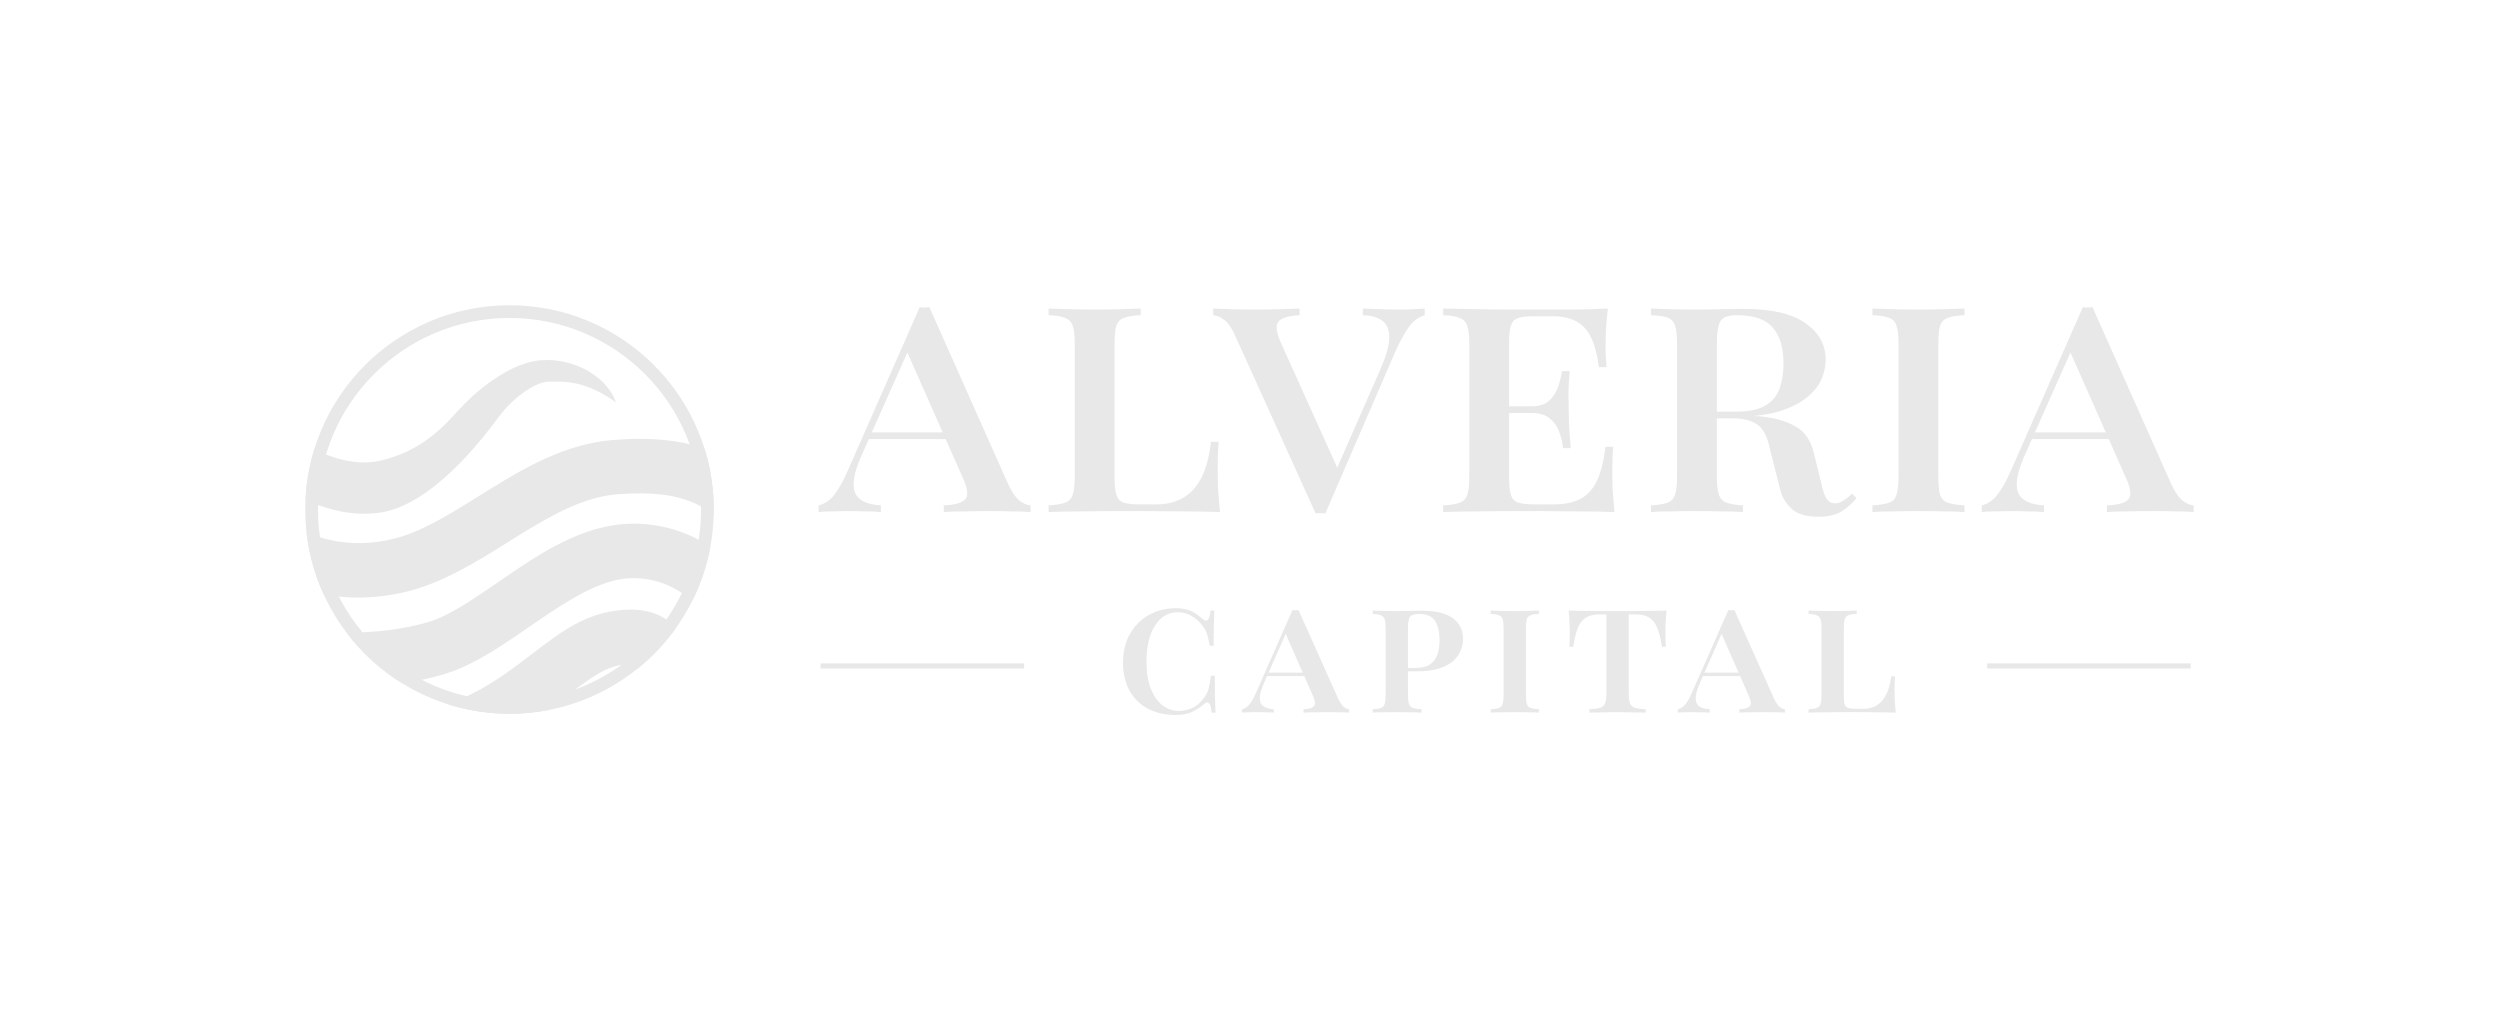 <svg width="760" height="309" viewBox="0 0 760 309" fill="none" xmlns="http://www.w3.org/2000/svg">
<path fill-rule="evenodd" clip-rule="evenodd" d="M216.97 156.44C216.982 155.926 216.989 155.41 216.989 154.892C216.989 148.445 216.006 142.227 214.182 136.38C207.235 133.958 198.423 132.773 186.261 133.765C171.865 134.941 159.368 142.256 148.79 148.806C147.735 149.459 146.7 150.104 145.683 150.738C135.842 156.866 127.652 161.966 119.104 163.917C109.645 166.077 101.394 165.24 93.183 161.863C93.925 168.501 95.713 174.823 98.378 180.659C105.887 182.115 113.938 182.082 122.79 180.061C134.241 177.447 144.913 170.764 154.261 164.91C155.362 164.221 156.445 163.543 157.508 162.885C168.281 156.214 177.663 151.081 187.608 150.269C198.832 149.353 205.424 150.698 209.746 152.391C212.721 153.557 214.744 154.868 216.97 156.44ZM215.968 166.162C209.862 162.23 202.162 159.197 192.44 159.197C178.952 159.197 166.708 166.654 156.888 173.243C154.888 174.586 153.013 175.877 151.203 177.124L151.202 177.125L151.201 177.126L151.2 177.126L151.2 177.126C148.198 179.194 145.374 181.14 142.447 182.993C137.869 185.891 133.93 187.961 130.415 189.032C123.003 191.29 114.309 192.296 105.364 192.352C109.984 198.452 115.706 203.671 122.232 207.715C126.736 207.065 131.108 206.131 135.242 204.872C140.896 203.149 146.323 200.137 151.304 196.984C154.456 194.989 157.799 192.688 161.02 190.472C162.771 189.266 164.486 188.086 166.114 186.994C176.175 180.243 184.568 175.756 192.44 175.756C200.069 175.756 205.691 178.693 210.466 182.626C213.029 177.501 214.903 171.973 215.968 166.162ZM205.513 190.866C204.217 189.419 202.59 188.138 200.556 187.159C196.015 184.975 190.731 184.944 185.296 185.956C178.999 187.127 173.759 190.107 169.147 193.298C166.839 194.895 164.537 196.655 162.3 198.371L161.959 198.634L161.958 198.634C159.792 200.297 157.641 201.947 155.336 203.6C150.059 207.384 143.994 211.168 136.239 214.138C142.127 215.99 148.393 216.988 154.893 216.988C158.893 216.988 162.806 216.61 166.596 215.887C168.517 214.474 170.321 213.089 171.991 211.808L171.992 211.807L171.992 211.807L172.38 211.509C174.657 209.762 176.647 208.245 178.569 206.915C182.418 204.252 185.39 202.781 188.325 202.235C191.429 201.658 192.814 201.912 193.233 202.032C193.276 202.124 193.334 202.267 193.398 202.474C193.483 202.75 193.558 203.067 193.623 203.432C198.145 199.82 202.151 195.588 205.513 190.866ZM95.551 136.546C100.296 138.999 108.107 141.749 115.483 140.068C127.654 137.295 134.277 130.34 139.245 124.834C144.213 119.328 153.693 111.256 162.717 109.724C171.82 108.179 183.913 112.953 187.266 122.35C178.412 115.863 171.775 115.954 167.841 116.008C167.507 116.012 167.193 116.017 166.898 116.017C163.131 116.017 156.371 120.269 151.333 127.111C145.786 134.645 130.8 153.647 115.483 155.841C106.017 157.197 98.38 154.223 93.017 152.135H93.017C92.964 152.114 92.912 152.093 92.859 152.073C93.1 146.691 94.025 141.487 95.551 136.546Z" fill="#E8E8E8"/>
<circle cx="154.892" cy="154.892" r="60.163" stroke="#E8E8E8" stroke-width="3.866"/>
<path d="M282.543 93.39L306.458 147.123C307.611 149.565 308.764 151.261 309.918 152.211C311.139 153.093 312.258 153.568 313.276 153.636V155.671C311.784 155.535 309.952 155.468 307.781 155.468C305.61 155.4 303.439 155.366 301.268 155.366C298.35 155.366 295.603 155.4 293.025 155.468C290.514 155.468 288.479 155.535 286.919 155.671V153.636C290.243 153.5 292.414 152.89 293.432 151.804C294.449 150.651 294.178 148.412 292.618 145.087L275.419 106.213L276.844 104.89L261.681 138.981C260.595 141.492 259.917 143.663 259.645 145.495C259.374 147.258 259.476 148.717 259.951 149.87C260.493 151.024 261.409 151.906 262.698 152.516C263.987 153.127 265.683 153.5 267.787 153.636V155.671C266.362 155.535 264.767 155.468 263.004 155.468C261.307 155.4 259.476 155.366 257.508 155.366C256.287 155.366 254.76 155.4 252.929 155.468C251.165 155.468 249.808 155.535 248.858 155.671V153.636C250.758 153.161 252.352 152.075 253.641 150.379C254.998 148.615 256.287 146.343 257.508 143.561L279.591 93.39C280.066 93.458 280.541 93.492 281.016 93.492C281.559 93.492 282.068 93.458 282.543 93.39ZM291.6 131.451V133.486H263.309L264.326 131.451H291.6ZM346.767 93.797V95.832C344.528 95.9 342.832 96.172 341.678 96.647C340.525 97.054 339.745 97.868 339.338 99.089C338.999 100.242 338.829 102.074 338.829 104.584V145.393C338.829 147.699 339.033 149.429 339.44 150.583C339.847 151.736 340.593 152.482 341.678 152.822C342.764 153.161 344.29 153.331 346.258 153.331H351.652C354.569 153.331 357.147 152.72 359.386 151.499C361.693 150.278 363.592 148.276 365.085 145.495C366.577 142.713 367.595 138.981 368.138 134.3H370.478C370.275 136.403 370.173 139.185 370.173 142.645C370.173 143.866 370.207 145.698 370.275 148.14C370.41 150.583 370.614 153.093 370.885 155.671C367.561 155.535 363.83 155.468 359.691 155.468C355.553 155.4 351.855 155.366 348.599 155.366C346.495 155.366 343.748 155.366 340.355 155.366C336.963 155.366 333.334 155.4 329.466 155.468C325.667 155.468 322.105 155.535 318.781 155.671V153.636C321.02 153.5 322.682 153.229 323.768 152.822C324.921 152.415 325.701 151.6 326.108 150.379C326.515 149.158 326.719 147.326 326.719 144.884V104.584C326.719 102.074 326.515 100.242 326.108 99.089C325.701 97.868 324.921 97.054 323.768 96.647C322.682 96.172 321.02 95.9 318.781 95.832V93.797C320.341 93.865 322.377 93.933 324.887 94.001C327.465 94.069 330.213 94.103 333.13 94.103C335.64 94.103 338.117 94.069 340.559 94.001C343.069 93.933 345.139 93.865 346.767 93.797ZM433.123 93.797V95.832C431.292 96.375 429.731 97.495 428.442 99.191C427.153 100.887 425.728 103.465 424.168 106.925L402.899 156.078C402.424 156.01 401.915 155.976 401.372 155.976C400.897 155.976 400.423 156.01 399.948 156.078L375.625 102.346C374.54 99.835 373.387 98.139 372.165 97.257C371.012 96.375 369.893 95.9 368.807 95.832V93.797C370.3 93.865 372.132 93.933 374.303 94.001C376.474 94.069 378.611 94.103 380.714 94.103C383.631 94.103 386.379 94.069 388.957 94.001C391.535 93.933 393.57 93.865 395.063 93.797V95.832C391.806 95.968 389.669 96.613 388.652 97.766C387.702 98.852 387.973 101.057 389.466 104.381L406.97 143.154L405.138 145.291L419.487 112.624C421.319 108.485 422.268 105.229 422.336 102.854C422.404 100.412 421.726 98.648 420.301 97.562C418.944 96.477 416.943 95.9 414.297 95.832V93.797C415.721 93.865 417.553 93.933 419.792 94.001C422.031 94.069 424.134 94.103 426.102 94.103C427.323 94.103 428.578 94.069 429.867 94.001C431.156 93.933 432.242 93.865 433.123 93.797ZM488.799 93.797C488.528 96.036 488.324 98.241 488.189 100.412C488.121 102.515 488.087 104.143 488.087 105.297C488.087 106.518 488.121 107.705 488.189 108.859C488.256 109.944 488.324 110.86 488.392 111.606H486.052C485.305 105.84 483.847 101.837 481.676 99.598C479.505 97.291 476.316 96.138 472.11 96.138H466.207C464.24 96.138 462.713 96.307 461.628 96.647C460.542 96.986 459.796 97.698 459.389 98.784C458.982 99.869 458.778 101.531 458.778 103.77V145.698C458.778 147.869 458.982 149.531 459.389 150.685C459.796 151.77 460.542 152.482 461.628 152.822C462.713 153.161 464.24 153.331 466.207 153.331H472.313C475.57 153.331 478.249 152.788 480.353 151.702C482.524 150.617 484.22 148.785 485.441 146.207C486.662 143.629 487.544 140.169 488.087 135.827H490.427C490.224 137.658 490.122 140.101 490.122 143.154C490.122 144.375 490.156 146.173 490.224 148.547C490.36 150.854 490.563 153.229 490.835 155.671C487.51 155.535 483.779 155.468 479.64 155.468C475.502 155.4 471.804 155.366 468.548 155.366C466.445 155.366 463.697 155.366 460.305 155.366C456.912 155.366 453.283 155.4 449.416 155.468C445.616 155.468 442.055 155.535 438.73 155.671V153.636C440.969 153.5 442.631 153.229 443.717 152.822C444.87 152.415 445.65 151.6 446.057 150.379C446.464 149.158 446.668 147.326 446.668 144.884V104.584C446.668 102.074 446.464 100.242 446.057 99.089C445.65 97.868 444.87 97.054 443.717 96.647C442.631 96.172 440.969 95.9 438.73 95.832V93.797C442.055 93.865 445.616 93.933 449.416 94.001C453.283 94.069 456.912 94.103 460.305 94.103C463.697 94.103 466.445 94.103 468.548 94.103C471.533 94.103 474.891 94.103 478.623 94.103C482.422 94.035 485.814 93.933 488.799 93.797ZM473.738 123.513C473.738 123.513 473.738 123.852 473.738 124.531C473.738 125.209 473.738 125.548 473.738 125.548H455.725C455.725 125.548 455.725 125.209 455.725 124.531C455.725 123.852 455.725 123.513 455.725 123.513H473.738ZM477.198 112.827C476.926 115.948 476.791 118.357 476.791 120.053C476.859 121.681 476.893 123.174 476.893 124.531C476.893 125.888 476.926 127.414 476.994 129.11C477.062 130.738 477.232 133.113 477.503 136.234H475.163C474.959 134.402 474.552 132.706 473.941 131.145C473.331 129.517 472.381 128.194 471.092 127.177C469.803 126.091 467.971 125.548 465.597 125.548V123.513C468.039 123.513 469.871 122.902 471.092 121.681C472.313 120.46 473.195 119.035 473.738 117.407C474.281 115.711 474.654 114.184 474.857 112.827H477.198ZM501.885 93.797C503.31 93.865 505.209 93.933 507.584 94.001C510.026 94.069 512.435 94.103 514.809 94.103C517.93 94.103 520.915 94.069 523.765 94.001C526.682 93.933 528.751 93.899 529.972 93.899C538.521 93.899 544.83 95.358 548.901 98.275C552.972 101.124 555.007 104.822 555.007 109.367C555.007 111.267 554.6 113.201 553.786 115.168C552.972 117.068 551.581 118.866 549.613 120.562C547.646 122.258 544.966 123.683 541.574 124.836C538.182 125.921 533.907 126.566 528.751 126.769L518.168 127.177C518.168 127.177 518.168 126.837 518.168 126.159C518.168 125.48 518.168 125.141 518.168 125.141H527.734C531.669 125.141 534.688 124.497 536.791 123.208C538.894 121.919 540.319 120.155 541.065 117.916C541.811 115.677 542.184 113.201 542.184 110.487C542.184 105.738 541.099 102.108 538.928 99.598C536.825 97.088 533.161 95.832 527.937 95.832C525.427 95.832 523.799 96.409 523.052 97.562C522.306 98.716 521.933 101.057 521.933 104.584V144.884C521.933 147.326 522.136 149.158 522.544 150.379C522.951 151.6 523.731 152.415 524.884 152.822C526.038 153.229 527.7 153.5 529.871 153.636V155.671C528.175 155.535 526.004 155.468 523.358 155.468C520.712 155.4 518.066 155.366 515.42 155.366C512.638 155.366 510.026 155.4 507.584 155.468C505.209 155.468 503.31 155.535 501.885 155.671V153.636C504.124 153.5 505.786 153.229 506.872 152.822C508.025 152.415 508.805 151.6 509.212 150.379C509.619 149.158 509.823 147.326 509.823 144.884V104.584C509.823 102.074 509.619 100.208 509.212 98.987C508.805 97.766 508.025 96.952 506.872 96.545C505.786 96.138 504.124 95.9 501.885 95.832V93.797ZM520.101 125.955C523.765 126.091 526.546 126.193 528.446 126.261C530.413 126.329 531.974 126.396 533.127 126.464C534.281 126.464 535.468 126.566 536.689 126.769C540.42 127.244 543.575 128.262 546.153 129.822C548.799 131.383 550.563 134.063 551.445 137.862L553.684 147.021C554.159 149.192 554.702 150.752 555.312 151.702C555.991 152.584 556.873 153.025 557.958 153.025C558.772 153.025 559.62 152.72 560.502 152.109C561.452 151.499 562.266 150.82 562.945 150.074L564.37 151.397C563.013 153.093 561.452 154.484 559.688 155.569C557.924 156.587 555.652 157.096 552.87 157.096C549.206 157.096 546.493 156.316 544.729 154.755C542.965 153.127 541.811 151.261 541.269 149.158L538.114 136.743C537.3 132.74 535.977 130.162 534.145 129.008C532.313 127.787 529.837 127.177 526.716 127.177H520.101V125.955ZM597.2 93.797V95.832C594.961 95.9 593.265 96.172 592.111 96.647C590.958 97.054 590.178 97.868 589.771 99.089C589.431 100.242 589.262 102.074 589.262 104.584V144.884C589.262 147.326 589.431 149.158 589.771 150.379C590.178 151.6 590.958 152.415 592.111 152.822C593.265 153.229 594.961 153.5 597.2 153.636V155.671C595.571 155.535 593.502 155.468 590.992 155.468C588.482 155.4 585.937 155.366 583.359 155.366C580.51 155.366 577.796 155.4 575.218 155.468C572.708 155.468 570.706 155.535 569.214 155.671V153.636C571.453 153.5 573.149 153.229 574.302 152.822C575.455 152.415 576.202 151.6 576.541 150.379C576.948 149.158 577.152 147.326 577.152 144.884V104.584C577.152 102.074 576.948 100.242 576.541 99.089C576.202 97.868 575.455 97.054 574.302 96.647C573.149 96.172 571.453 95.9 569.214 95.832V93.797C570.706 93.865 572.708 93.933 575.218 94.001C577.796 94.069 580.51 94.103 583.359 94.103C585.937 94.103 588.482 94.069 590.992 94.001C593.502 93.933 595.571 93.865 597.2 93.797ZM636.129 93.39L660.044 147.123C661.198 149.565 662.351 151.261 663.504 152.211C664.725 153.093 665.845 153.568 666.863 153.636V155.671C665.37 155.535 663.538 155.468 661.367 155.468C659.196 155.4 657.025 155.366 654.854 155.366C651.937 155.366 649.189 155.4 646.611 155.468C644.101 155.468 642.065 155.535 640.505 155.671V153.636C643.829 153.5 646 152.89 647.018 151.804C648.036 150.651 647.764 148.412 646.204 145.087L629.005 106.213L630.43 104.89L615.267 138.981C614.181 141.492 613.503 143.663 613.232 145.495C612.96 147.258 613.062 148.717 613.537 149.87C614.08 151.024 614.996 151.906 616.285 152.516C617.574 153.127 619.27 153.5 621.373 153.636V155.671C619.948 155.535 618.354 155.468 616.59 155.468C614.894 155.4 613.062 155.366 611.095 155.366C609.873 155.366 608.347 155.4 606.515 155.468C604.751 155.468 603.394 155.535 602.444 155.671V153.636C604.344 153.161 605.938 152.075 607.227 150.379C608.584 148.615 609.873 146.343 611.095 143.561L633.178 93.39C633.653 93.458 634.128 93.492 634.603 93.492C635.145 93.492 635.654 93.458 636.129 93.39ZM645.186 131.451V133.486H616.895L617.913 131.451H645.186Z" fill="#E8E8E8"/>
<path d="M357.418 184.898C358.779 184.898 359.953 185.051 360.94 185.357C361.926 185.663 362.794 186.071 363.543 186.582C364.291 187.092 365.006 187.637 365.686 188.215C366.979 189.304 367.745 188.436 367.983 185.612H369.157C369.089 186.769 369.038 188.164 369.004 189.797C368.97 191.43 368.953 193.608 368.953 196.33H367.779C367.541 195.071 367.319 194.067 367.115 193.319C366.911 192.57 366.656 191.941 366.35 191.43C366.077 190.886 365.703 190.342 365.227 189.797C364.308 188.64 363.219 187.739 361.96 187.092C360.736 186.446 359.426 186.122 358.031 186.122C355.172 186.122 352.876 187.466 351.14 190.154C349.405 192.842 348.537 196.534 348.537 201.23C348.537 204.462 348.98 207.184 349.864 209.396C350.749 211.607 351.94 213.292 353.437 214.448C354.934 215.571 356.584 216.133 358.388 216.133C359.783 216.133 361.144 215.826 362.471 215.214C363.798 214.568 364.904 213.649 365.788 212.458C366.503 211.573 367.013 210.638 367.319 209.651C367.626 208.63 367.898 207.218 368.136 205.415H369.31C369.31 208.239 369.327 210.519 369.361 212.254C369.395 213.989 369.446 215.452 369.514 216.643H368.34C368.204 215.18 367.949 214.244 367.575 213.836C367.234 213.394 366.724 213.462 366.043 214.04C364.989 214.925 363.798 215.707 362.471 216.388C361.144 217.034 359.46 217.358 357.418 217.358C354.288 217.358 351.515 216.745 349.099 215.52C346.683 214.261 344.795 212.441 343.434 210.059C342.073 207.677 341.392 204.802 341.392 201.434C341.392 198.133 342.09 195.241 343.485 192.757C344.88 190.274 346.785 188.351 349.201 186.99C351.617 185.595 354.356 184.898 357.418 184.898ZM394.743 185.459L406.788 212.356C407.366 213.581 407.945 214.431 408.523 214.908C409.102 215.35 409.629 215.588 410.105 215.622V216.643C409.357 216.575 408.404 216.541 407.247 216.541C406.124 216.507 404.985 216.49 403.828 216.49C402.297 216.49 400.868 216.507 399.541 216.541C398.214 216.541 397.125 216.575 396.274 216.643V215.622C397.907 215.554 398.962 215.231 399.439 214.653C399.949 214.074 399.813 212.968 399.03 211.335L390.66 192.247L391.477 191.277L384.229 207.711C383.617 209.141 383.226 210.348 383.055 211.335C382.919 212.322 382.987 213.121 383.26 213.734C383.532 214.312 384.008 214.755 384.689 215.061C385.369 215.367 386.22 215.554 387.24 215.622V216.643C386.458 216.575 385.607 216.541 384.689 216.541C383.804 216.507 382.834 216.49 381.779 216.49C381.201 216.49 380.469 216.507 379.585 216.541C378.7 216.541 378.02 216.575 377.543 216.643V215.622C378.462 215.418 379.262 214.874 379.942 213.989C380.623 213.104 381.286 211.897 381.933 210.365L392.906 185.459C393.212 185.493 393.518 185.51 393.824 185.51C394.131 185.51 394.437 185.493 394.743 185.459ZM398.979 204.496V205.517H384.791L385.301 204.496H398.979ZM417.304 185.612C418.053 185.646 419.039 185.68 420.264 185.714C421.489 185.748 422.714 185.765 423.939 185.765C425.674 185.765 427.325 185.748 428.89 185.714C430.455 185.68 431.578 185.663 432.258 185.663C436.511 185.663 439.659 186.429 441.7 187.96C443.742 189.491 444.763 191.566 444.763 194.186C444.763 195.343 444.541 196.5 444.099 197.657C443.657 198.814 442.908 199.886 441.853 200.872C440.799 201.825 439.353 202.608 437.515 203.22C435.712 203.799 433.415 204.088 430.625 204.088H426.236C426.236 204.088 426.236 203.918 426.236 203.577C426.236 203.237 426.236 203.067 426.236 203.067H430.115C432.156 203.067 433.704 202.693 434.759 201.944C435.848 201.162 436.596 200.141 437.005 198.882C437.413 197.589 437.617 196.211 437.617 194.748C437.617 192.06 437.141 190.035 436.188 188.674C435.27 187.313 433.67 186.633 431.391 186.633C429.996 186.633 429.077 186.922 428.635 187.5C428.226 188.079 428.022 189.253 428.022 191.022V211.233C428.022 212.458 428.124 213.377 428.328 213.989C428.533 214.602 428.924 215.01 429.502 215.214C430.115 215.418 430.999 215.554 432.156 215.622V216.643C431.203 216.575 430.013 216.541 428.584 216.541C427.154 216.507 425.708 216.49 424.245 216.49C422.816 216.49 421.489 216.507 420.264 216.541C419.039 216.541 418.053 216.575 417.304 216.643V215.622C418.427 215.554 419.261 215.418 419.805 215.214C420.383 215.01 420.758 214.602 420.928 213.989C421.132 213.377 421.234 212.458 421.234 211.233V191.022C421.234 189.763 421.132 188.844 420.928 188.266C420.724 187.654 420.332 187.245 419.754 187.041C419.21 186.803 418.393 186.667 417.304 186.633V185.612ZM467.82 185.612V186.633C466.697 186.667 465.847 186.803 465.268 187.041C464.724 187.245 464.35 187.654 464.145 188.266C463.975 188.844 463.89 189.763 463.89 191.022V211.233C463.89 212.458 463.975 213.377 464.145 213.989C464.35 214.602 464.724 215.01 465.268 215.214C465.847 215.418 466.697 215.554 467.82 215.622V216.643C466.969 216.575 465.881 216.541 464.554 216.541C463.227 216.507 461.917 216.49 460.624 216.49C459.127 216.49 457.698 216.507 456.337 216.541C455.01 216.541 453.955 216.575 453.172 216.643V215.622C454.295 215.554 455.129 215.418 455.673 215.214C456.252 215.01 456.626 214.602 456.796 213.989C457 213.377 457.102 212.458 457.102 211.233V191.022C457.102 189.763 457 188.844 456.796 188.266C456.626 187.654 456.252 187.245 455.673 187.041C455.095 186.803 454.261 186.667 453.172 186.633V185.612C453.955 185.646 455.01 185.68 456.337 185.714C457.698 185.748 459.127 185.765 460.624 185.765C461.917 185.765 463.227 185.748 464.554 185.714C465.881 185.68 466.969 185.646 467.82 185.612ZM506.626 185.612C506.489 186.939 506.387 188.215 506.319 189.44C506.285 190.665 506.268 191.6 506.268 192.247C506.268 193.098 506.285 193.914 506.319 194.697C506.353 195.479 506.387 196.126 506.421 196.636H505.248C504.873 194.186 504.38 192.247 503.767 190.818C503.189 189.389 502.389 188.368 501.369 187.756C500.348 187.109 498.987 186.786 497.286 186.786H495.142V210.723C495.142 212.084 495.261 213.104 495.499 213.785C495.772 214.465 496.282 214.925 497.03 215.163C497.779 215.401 498.868 215.554 500.297 215.622V216.643C499.684 216.609 498.868 216.592 497.847 216.592C496.86 216.558 495.823 216.541 494.734 216.541C493.645 216.507 492.624 216.49 491.671 216.49C490.651 216.49 489.579 216.507 488.456 216.541C487.367 216.541 486.347 216.558 485.394 216.592C484.475 216.592 483.744 216.609 483.199 216.643V215.622C484.628 215.554 485.717 215.401 486.466 215.163C487.214 214.925 487.708 214.465 487.946 213.785C488.218 213.104 488.354 212.084 488.354 210.723V186.786H486.21C484.509 186.786 483.148 187.109 482.127 187.756C481.107 188.368 480.29 189.389 479.678 190.818C479.099 192.247 478.623 194.186 478.249 196.636H477.075C477.143 196.092 477.177 195.445 477.177 194.697C477.211 193.914 477.228 193.098 477.228 192.247C477.228 191.6 477.194 190.665 477.126 189.44C477.092 188.215 477.007 186.939 476.871 185.612C478.334 185.646 479.933 185.68 481.668 185.714C483.403 185.748 485.139 185.765 486.874 185.765C488.643 185.765 490.242 185.765 491.671 185.765C493.135 185.765 494.734 185.765 496.469 185.765C498.238 185.765 500.008 185.748 501.777 185.714C503.546 185.68 505.163 185.646 506.626 185.612ZM527.25 185.459L539.295 212.356C539.873 213.581 540.452 214.431 541.03 214.908C541.609 215.35 542.136 215.588 542.612 215.622V216.643C541.864 216.575 540.911 216.541 539.754 216.541C538.631 216.507 537.492 216.49 536.335 216.49C534.804 216.49 533.375 216.507 532.048 216.541C530.721 216.541 529.632 216.575 528.781 216.643V215.622C530.414 215.554 531.469 215.231 531.946 214.653C532.456 214.074 532.32 212.968 531.537 211.335L523.167 192.247L523.984 191.277L516.736 207.711C516.124 209.141 515.733 210.348 515.562 211.335C515.426 212.322 515.494 213.121 515.767 213.734C516.039 214.312 516.515 214.755 517.196 215.061C517.876 215.367 518.727 215.554 519.747 215.622V216.643C518.965 216.575 518.114 216.541 517.196 216.541C516.311 216.507 515.341 216.49 514.286 216.49C513.708 216.49 512.976 216.507 512.092 216.541C511.207 216.541 510.527 216.575 510.05 216.643V215.622C510.969 215.418 511.769 214.874 512.449 213.989C513.13 213.104 513.793 211.897 514.44 210.365L525.413 185.459C525.719 185.493 526.025 185.51 526.331 185.51C526.638 185.51 526.944 185.493 527.25 185.459ZM531.486 204.496V205.517H517.298L517.808 204.496H531.486ZM564.459 185.612V186.633C563.336 186.667 562.486 186.803 561.907 187.041C561.363 187.245 560.988 187.654 560.784 188.266C560.614 188.844 560.529 189.763 560.529 191.022V211.641C560.529 212.73 560.614 213.564 560.784 214.142C560.988 214.687 561.346 215.044 561.856 215.214C562.4 215.384 563.132 215.469 564.051 215.469H566.449C567.879 215.469 569.172 215.163 570.328 214.551C571.485 213.904 572.455 212.866 573.238 211.437C574.054 210.008 574.616 208.069 574.922 205.619H576.096C575.994 206.708 575.943 208.103 575.943 209.804C575.943 210.45 575.96 211.42 575.994 212.713C576.062 213.972 576.164 215.282 576.3 216.643C574.633 216.575 572.761 216.541 570.686 216.541C568.61 216.507 566.756 216.49 565.123 216.49C564.068 216.49 562.656 216.49 560.886 216.49C559.151 216.49 557.297 216.507 555.323 216.541C553.384 216.541 551.546 216.575 549.811 216.643V215.622C550.934 215.554 551.768 215.418 552.312 215.214C552.89 215.01 553.265 214.602 553.435 213.989C553.639 213.377 553.741 212.458 553.741 211.233V191.022C553.741 189.763 553.639 188.844 553.435 188.266C553.231 187.654 552.839 187.245 552.261 187.041C551.717 186.803 550.9 186.667 549.811 186.633V185.612C550.628 185.646 551.7 185.68 553.027 185.714C554.388 185.748 555.834 185.765 557.365 185.765C558.658 185.765 559.951 185.748 561.244 185.714C562.537 185.68 563.608 185.646 564.459 185.612Z" fill="#E8E8E8"/>
<line x1="311.331" y1="202.45" x2="249.467" y2="202.45" stroke="#E8E8E8" stroke-width="1.547"/>
<line x1="665.967" y1="202.45" x2="604.103" y2="202.45" stroke="#E8E8E8" stroke-width="1.547"/>
</svg>

